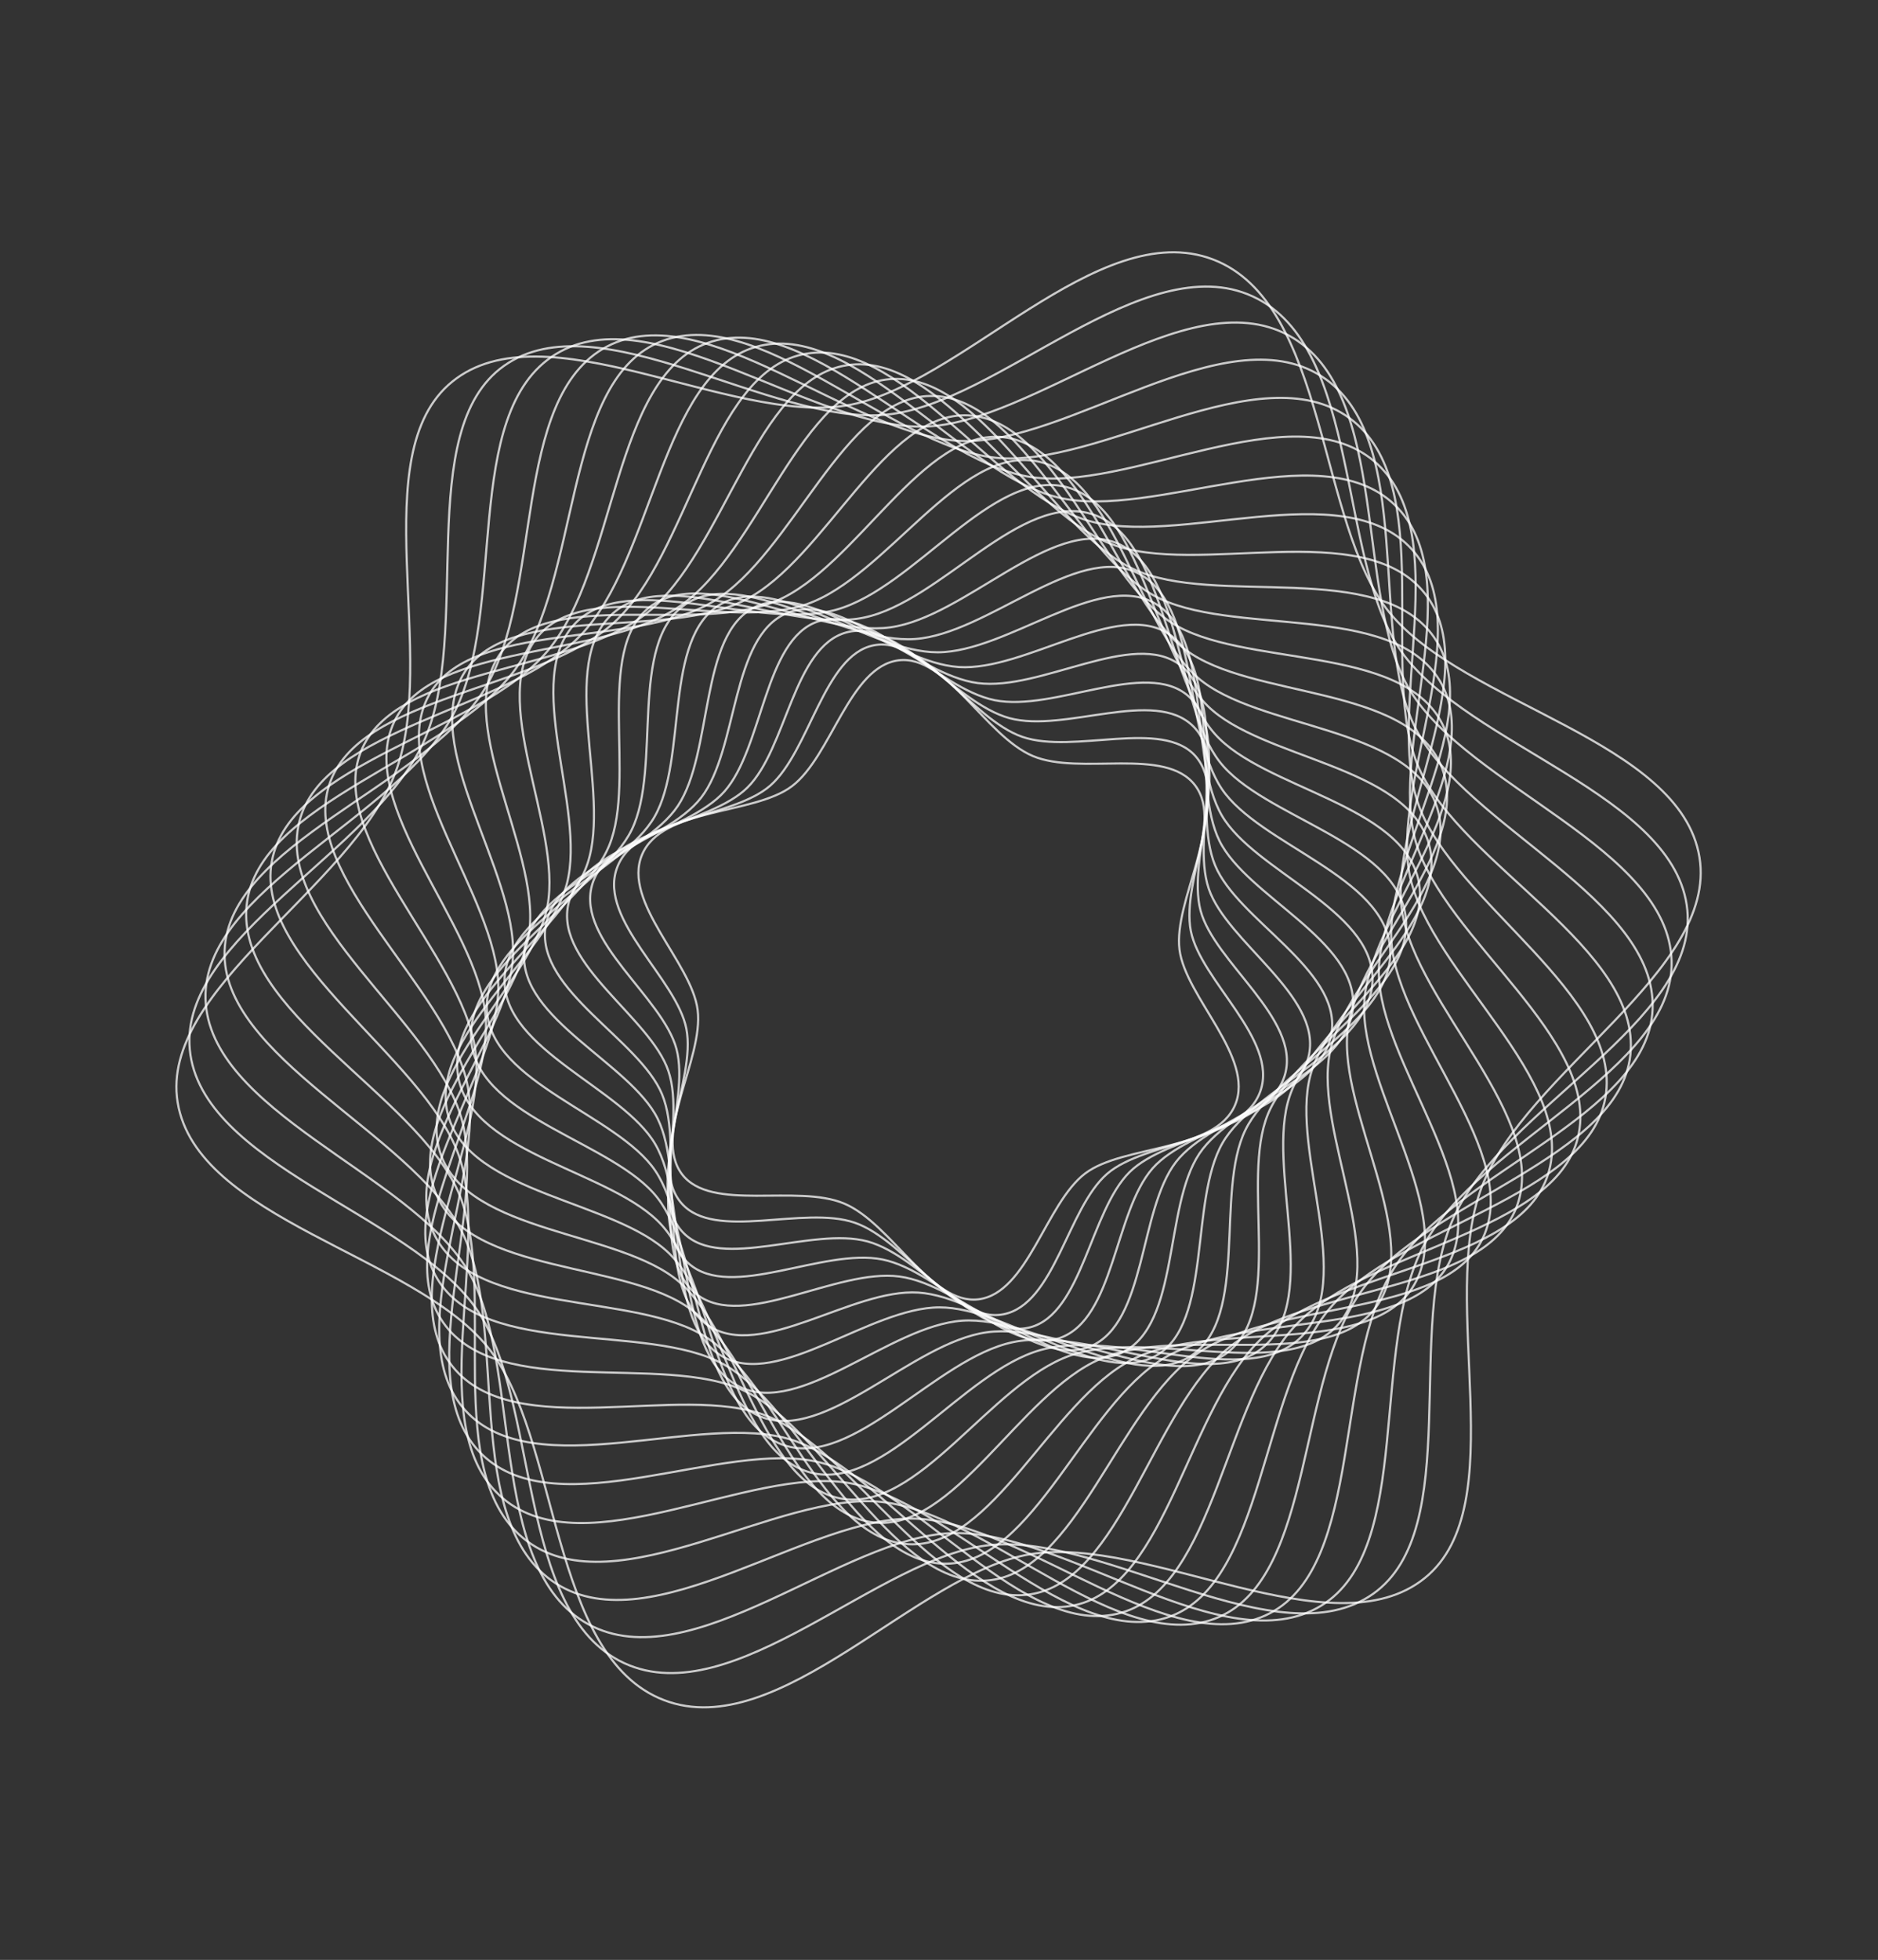 <svg width="649" height="677" viewBox="0 0 649 677" fill="none" xmlns="http://www.w3.org/2000/svg">
<rect x="0" y="0" width="649" height="677" fill="#333333" stroke="none"/>
<path d="M229.513 587.292C269.281 602.444 317.035 543.178 356.227 536.839C396.663 530.296 460.644 570.871 492.435 545.054C523.249 520.026 496.909 449.765 512.073 410.002C527.225 370.235 593.649 335.327 587.305 296.147C580.762 255.71 506.005 243.407 480.187 211.616C455.147 180.796 458.944 104.783 419.181 89.618C379.418 74.454 331.66 133.733 292.468 140.071C252.031 146.614 188.051 106.039 156.26 131.856C125.445 156.884 151.786 227.145 136.621 266.908C121.469 306.676 55.045 341.583 61.389 380.763C67.932 421.2 142.69 433.503 168.507 465.294C193.535 496.109 189.738 572.122 229.501 587.287L229.513 587.292Z" stroke="white" stroke-opacity="0.75" stroke-width="0.75" stroke-miterlimit="10"/>
<path d="M215.792 574.528C253.517 591.88 303.876 537.286 342.447 533.674C382.239 529.948 441.885 573.615 474.516 550.554C506.147 528.201 485.094 458.082 502.445 420.356C519.797 382.631 586.72 352.981 583.108 314.41C579.382 274.618 507.4 257.765 484.327 225.13C461.974 193.498 470.628 119.733 432.915 102.387C395.189 85.036 344.831 139.629 306.259 143.241C266.467 146.967 206.821 103.301 174.191 126.362C142.56 148.715 163.612 218.834 146.261 256.559C128.91 294.285 61.975 323.929 65.587 362.5C69.313 402.292 141.294 419.145 164.367 451.781C186.72 483.412 178.066 557.177 215.78 574.523L215.792 574.528Z" stroke="white" stroke-opacity="0.75" stroke-width="0.75" stroke-miterlimit="10"/>
<path d="M203.336 561.069C238.91 580.401 291.461 530.579 329.216 529.582C368.173 528.549 423.359 574.926 456.616 554.617C488.856 534.923 472.928 465.335 492.272 429.765C511.605 394.191 578.667 369.705 577.671 331.95C576.638 292.993 507.701 271.905 487.38 238.642C467.687 206.402 480.93 135.215 445.36 115.871C409.786 96.538 357.235 146.361 319.48 147.357C280.524 148.39 225.338 102.014 192.08 122.323C158.823 142.632 175.768 211.605 156.424 247.174C137.091 282.749 70.029 307.235 71.025 344.99C72.058 383.946 140.995 405.035 161.316 438.297C181.01 470.537 167.766 541.724 203.336 561.069Z" stroke="white" stroke-opacity="0.75" stroke-width="0.75" stroke-miterlimit="10"/>
<path d="M192.188 547.017C225.522 568.136 279.866 523.116 316.647 524.597C354.595 526.127 405.23 574.817 438.895 557.24C471.519 540.196 460.578 471.495 481.697 438.161C502.816 404.827 569.621 385.394 571.103 348.613C572.633 310.665 506.974 285.668 489.396 252.004C472.353 219.38 489.853 151.017 456.536 129.891C423.202 108.772 368.858 153.793 332.077 152.311C294.129 150.781 243.493 102.091 209.829 119.669C176.165 137.246 188.146 205.413 167.027 238.747C145.908 272.082 79.103 291.514 77.621 328.296C76.139 365.077 141.75 391.24 159.328 424.904C176.371 457.529 158.871 525.891 192.188 547.017Z" stroke="white" stroke-opacity="0.75" stroke-width="0.75" stroke-miterlimit="10"/>
<path d="M182.351 532.502C213.36 555.2 269.095 514.985 304.742 518.819C341.506 522.782 387.548 573.381 421.392 558.496C454.203 544.062 448.048 476.593 470.734 445.578C493.42 414.563 559.591 400.025 563.42 364.391C567.383 327.626 505.219 299.055 490.321 265.206C475.887 232.395 497.353 167.106 466.339 144.42C435.324 121.734 379.594 161.937 343.948 158.103C307.183 154.14 261.142 103.541 227.297 118.426C194.486 132.86 200.641 200.33 177.955 231.344C155.257 262.354 89.098 276.897 85.257 312.526C81.294 349.291 143.459 377.862 158.356 411.711C172.79 444.522 151.324 509.811 182.338 532.497L182.351 532.502Z" stroke="white" stroke-opacity="0.75" stroke-width="0.75" stroke-miterlimit="10"/>
<path d="M173.853 517.623C202.476 541.675 259.219 506.26 293.574 512.309C327.929 518.358 370.427 570.681 404.252 558.419C437.045 546.536 435.454 480.62 459.506 451.997C483.557 423.374 548.757 413.545 554.794 379.185C561.033 343.738 502.535 311.965 490.266 278.123C478.383 245.33 503.464 183.338 474.841 159.287C446.218 135.236 389.475 170.651 355.12 164.601C319.673 158.363 278.268 106.23 244.442 118.492C211.649 130.374 213.24 196.291 189.189 224.914C165.137 253.537 99.942 263.353 93.905 297.713C87.868 332.073 146.165 364.933 158.434 398.775C170.316 431.568 145.235 493.56 173.858 517.611L173.853 517.623Z" stroke="white" stroke-opacity="0.75" stroke-width="0.75" stroke-miterlimit="10"/>
<path d="M166.687 502.505C192.898 527.698 250.243 497.027 283.19 505.128C317.174 513.48 353.952 566.751 387.578 557.065C420.166 547.67 422.906 483.622 448.105 457.399C473.304 431.176 537.187 425.896 545.282 392.962C553.635 358.978 498.948 324.337 489.244 290.719C479.849 258.131 508.213 199.611 482.002 174.418C455.791 149.224 398.446 179.895 365.5 171.795C331.516 163.442 294.737 110.171 261.111 119.858C228.523 129.253 225.783 193.3 200.584 219.523C175.386 245.747 111.503 251.026 103.407 283.96C95.055 317.944 149.741 352.585 159.445 386.204C168.84 418.792 140.476 477.311 166.687 502.505Z" stroke="white" stroke-opacity="0.75" stroke-width="0.75" stroke-miterlimit="10"/>
<path d="M160.852 487.247C184.626 513.372 242.207 487.362 273.611 497.357C305.015 507.353 338.209 561.7 371.439 554.478C403.645 547.481 410.461 485.567 436.586 461.793C462.711 438.02 524.994 437.042 534.973 405.645C545.276 373.241 494.514 336.109 487.299 302.896C480.302 270.69 511.606 215.812 487.837 189.675C464.069 163.539 406.482 189.561 375.078 179.565C342.674 169.262 310.481 115.222 277.25 122.445C245.045 129.441 238.228 191.355 212.103 215.129C185.979 238.903 123.695 239.88 113.717 271.277C103.738 302.674 154.175 340.814 161.391 374.027C168.387 406.232 137.083 461.11 160.852 487.247Z" stroke="white" stroke-opacity="0.75" stroke-width="0.75" stroke-miterlimit="10"/>
<path d="M156.332 471.957C177.667 498.812 235.13 477.357 264.897 489.064C295.609 501.142 323.292 555.568 355.94 550.745C387.586 546.058 398.213 486.537 425.056 465.197C451.899 443.856 512.291 446.957 523.999 417.19C536.077 386.478 489.316 347.215 484.493 314.568C479.806 282.921 513.691 231.791 492.356 204.936C471.02 178.081 413.558 199.536 383.791 187.829C353.079 175.751 325.395 121.325 292.748 126.148C261.101 130.835 250.474 190.356 223.631 211.696C196.788 233.037 136.396 229.936 124.688 259.703C112.981 289.47 159.371 329.678 164.194 362.325C168.881 393.972 134.997 445.102 156.332 471.957Z" stroke="white" stroke-opacity="0.75" stroke-width="0.75" stroke-miterlimit="10"/>
<path d="M153.104 456.755C172.01 484.116 229.009 467.083 257.059 480.354C285.991 494.041 309.255 548.505 341.163 545.945C372.096 543.459 386.227 486.545 413.6 467.644C440.961 448.739 499.203 455.651 512.469 427.614C526.155 398.681 483.443 357.651 480.882 325.743C478.397 294.81 514.503 247.533 495.602 220.16C476.702 192.787 419.697 209.832 391.648 196.561C362.715 182.875 339.452 128.41 307.544 130.971C276.611 133.457 262.479 190.37 235.106 209.271C207.746 228.177 149.504 221.264 136.238 249.301C122.551 278.234 165.263 319.265 167.824 351.173C170.31 382.106 134.204 429.382 153.104 456.755Z" stroke="white" stroke-opacity="0.75" stroke-width="0.75" stroke-miterlimit="10"/>
<path d="M151.129 441.737C167.628 469.413 223.846 456.641 250.101 471.286C277.189 486.397 296.151 540.549 327.166 540.143C357.23 539.75 374.584 485.639 402.265 469.128C429.946 452.616 485.802 463.084 500.435 436.824C515.546 409.736 476.912 367.308 476.505 336.294C476.113 306.229 514.077 262.854 497.578 235.178C481.079 207.502 424.861 220.274 398.606 205.629C371.518 190.518 352.555 136.366 321.541 136.773C291.477 137.165 274.123 191.276 246.442 207.788C218.761 224.299 162.905 213.831 148.272 240.091C133.161 267.179 171.795 309.607 172.202 340.621C172.594 370.686 134.63 414.061 151.129 441.737Z" stroke="white" stroke-opacity="0.75" stroke-width="0.75" stroke-miterlimit="10"/>
<path d="M150.369 426.99C164.515 454.788 219.632 446.085 244.051 461.929C269.235 478.267 284.036 531.809 314.029 533.417C343.086 534.973 363.355 483.85 391.159 469.693C418.958 455.547 472.231 469.259 488.07 444.852C504.408 419.668 469.851 376.185 471.466 346.209C473.023 317.152 512.5 277.717 498.354 249.919C484.209 222.12 429.092 230.823 404.672 214.979C379.489 198.641 364.687 145.099 334.694 143.491C305.637 141.935 285.368 193.058 257.564 207.215C229.76 221.373 176.493 207.649 160.653 232.056C144.315 257.24 178.872 300.723 177.257 330.699C175.701 359.756 136.224 399.191 150.369 426.99Z" stroke="white" stroke-opacity="0.75" stroke-width="0.75" stroke-miterlimit="10"/>
<path d="M150.78 412.621C162.636 440.355 216.362 435.526 238.893 452.39C262.132 469.781 272.952 522.388 301.78 525.878C329.709 529.261 352.57 481.248 380.305 469.391C408.039 457.535 458.546 474.213 475.405 451.694C492.796 428.456 462.268 384.269 465.753 355.453C469.135 327.524 509.771 292.024 497.927 264.295C486.071 236.56 432.344 241.389 409.813 224.525C387.282 207.661 375.755 154.527 346.927 151.037C318.998 147.654 296.136 195.668 268.402 207.524C240.667 219.38 190.161 202.702 173.302 225.221C155.911 248.459 186.439 292.646 182.954 321.462C179.571 349.391 138.936 384.892 150.78 412.621Z" stroke="white" stroke-opacity="0.75" stroke-width="0.75" stroke-miterlimit="10"/>
<path d="M152.307 398.723C161.934 426.218 214.024 425.032 234.643 442.734C255.912 460.996 262.945 512.378 290.493 517.616C317.197 522.684 342.321 477.884 369.804 468.252C397.298 458.626 444.888 477.949 462.59 457.33C480.853 436.06 454.281 391.511 459.502 363.971C464.57 337.267 506.008 305.694 496.382 278.199C486.756 250.705 434.665 251.891 414.046 234.188C392.777 215.926 385.744 164.544 358.196 159.306C331.493 154.238 306.368 199.039 278.886 208.67C251.391 218.296 203.801 198.974 186.099 219.593C167.836 240.862 194.408 285.411 189.188 312.951C184.119 339.655 142.681 371.228 152.307 398.723Z" stroke="white" stroke-opacity="0.75" stroke-width="0.75" stroke-miterlimit="10"/>
<path d="M154.897 385.359C162.395 412.442 212.597 414.649 231.304 433.018C250.012 451.388 254.047 501.877 280.219 508.68C305.593 515.275 332.655 473.78 359.734 466.294C386.817 458.796 431.358 480.466 449.722 461.77C468.668 442.476 445.972 397.889 452.776 371.716C459.371 346.342 501.295 318.635 493.798 291.552C486.3 264.468 436.098 262.261 417.39 243.892C398.096 224.947 394.648 175.034 368.475 168.23C343.102 161.635 316.039 203.131 288.961 210.616C261.877 218.114 217.336 196.445 198.972 215.14C180.027 234.434 202.722 279.022 195.919 305.194C189.324 330.568 147.399 358.275 154.897 385.359Z" stroke="white" stroke-opacity="0.75" stroke-width="0.75" stroke-miterlimit="10"/>
<path d="M158.466 372.622C163.918 399.129 212.034 404.488 228.831 423.353C246.155 442.798 246.251 490.997 270.98 499.222C294.944 507.196 323.622 469.056 350.13 463.603C376.637 458.15 418.067 481.839 436.915 465.049C456.359 447.724 437.42 403.42 445.652 378.707C453.626 354.744 495.701 330.818 490.248 304.311C484.795 277.804 436.68 272.444 419.883 253.579C402.558 234.135 402.462 185.936 377.733 177.71C353.004 169.485 325.091 207.877 298.584 213.329C272.077 218.782 230.646 195.093 211.799 211.883C192.354 229.208 211.293 273.513 203.061 298.225C195.088 322.188 153.013 346.114 158.466 372.622Z" stroke="white" stroke-opacity="0.75" stroke-width="0.75" stroke-miterlimit="10"/>
<path d="M162.959 360.575C166.499 386.361 212.327 394.603 227.219 413.78C242.6 433.563 239.599 479.813 262.781 489.302C285.258 498.493 315.237 463.747 341.036 460.212C366.822 456.671 405.052 482.085 424.234 467.181C444.017 451.8 428.686 408.059 438.163 384.872C447.354 362.395 489.276 342.122 485.748 316.341C482.22 290.559 436.38 282.312 421.487 263.135C406.107 243.352 409.107 197.102 385.926 187.614C363.449 178.422 333.47 213.168 307.671 216.704C281.884 220.244 243.655 194.83 224.473 209.735C205.291 224.639 220.02 268.856 210.544 292.043C201.352 314.52 159.431 334.793 162.959 360.575Z" stroke="white" stroke-opacity="0.75" stroke-width="0.75" stroke-miterlimit="10"/>
<path d="M168.287 349.295C170.013 374.23 213.399 385.074 226.453 404.406C239.919 424.354 234.071 468.474 255.676 479.056C276.621 489.303 307.58 457.93 332.516 456.205C357.451 454.479 392.452 481.277 411.783 468.222C431.732 454.756 419.846 411.867 430.416 390.257C440.663 369.311 482.135 352.581 480.409 327.645C478.684 302.709 435.297 291.865 422.243 272.534C408.777 252.586 414.625 208.466 393.021 197.883C372.075 187.636 341.116 219.009 316.181 220.735C291.245 222.461 256.244 195.663 236.913 208.717C216.965 222.183 228.851 265.073 218.28 286.683C208.033 307.628 166.561 324.359 168.287 349.295Z" stroke="white" stroke-opacity="0.75" stroke-width="0.75" stroke-miterlimit="10"/>
<path d="M174.364 338.816C174.426 362.779 215.222 375.934 226.463 395.259C238.063 415.192 229.646 457.028 249.645 468.535C269.025 479.68 300.644 451.66 324.619 451.602C348.581 451.54 380.351 479.42 399.676 468.179C419.001 456.938 410.994 414.784 422.496 394.796C433.642 375.416 474.388 362.069 474.325 338.106C474.263 314.143 433.467 300.988 422.226 281.664C410.626 261.73 419.043 219.895 399.044 208.388C379.664 197.242 348.045 225.262 324.07 225.32C300.096 225.377 268.338 197.502 249.013 208.743C229.08 220.342 237.695 262.139 226.193 282.126C215.047 301.506 174.301 314.854 174.364 338.816Z" stroke="white" stroke-opacity="0.75" stroke-width="0.75" stroke-miterlimit="10"/>
<path d="M181.134 329.202C179.651 352.084 217.767 367.255 227.273 386.42C237.079 406.198 226.356 445.603 244.709 457.86C263.063 470.117 294.486 445.002 317.38 446.491C340.261 447.974 368.809 476.613 387.982 467.123C407.759 457.317 402.207 416.87 414.465 398.516C426.357 380.724 466.101 370.6 467.577 347.701C469.054 324.802 430.945 309.648 421.438 290.483C411.632 270.705 422.356 231.301 404.003 219.044C386.21 207.152 354.226 231.901 331.332 230.412C308.438 228.924 279.902 200.291 260.73 209.78C241.558 219.269 246.504 260.034 234.247 278.387C222.355 296.179 182.611 306.303 181.134 329.202Z" stroke="white" stroke-opacity="0.75" stroke-width="0.75" stroke-miterlimit="10"/>
<path d="M188.478 320.502C185.614 342.216 220.965 359.095 228.781 377.962C236.855 397.438 224.13 434.298 240.833 447.146C257.027 459.608 289.084 438.077 310.797 440.941C332.511 443.805 357.878 472.933 376.75 465.104C396.227 457.03 393.514 418.123 406.363 401.42C418.824 385.226 457.346 378.104 460.222 356.396C463.086 334.682 427.735 317.804 419.919 298.936C411.845 279.46 424.569 242.601 407.866 229.752C391.673 217.291 359.616 238.821 337.903 235.957C316.189 233.093 290.822 203.965 271.949 211.794C252.473 219.868 255.185 258.775 242.337 275.478C229.875 291.672 191.354 298.794 188.478 320.502Z" stroke="white" stroke-opacity="0.75" stroke-width="0.75" stroke-miterlimit="10"/>
<path d="M196.318 312.726C192.209 333.186 224.742 351.493 230.978 369.937C237.411 388.965 222.963 423.196 238.036 436.486C252.638 449.364 284.488 430.935 304.943 435.055C325.397 439.176 347.663 468.469 366.107 462.233C385.135 455.799 385.033 418.636 398.318 403.576C411.196 388.973 448.275 384.661 452.384 364.201C456.492 343.742 423.96 325.434 417.724 306.99C411.291 287.963 425.738 253.732 410.666 240.442C396.063 227.564 364.213 245.992 343.759 241.872C323.304 237.751 301.038 208.459 282.594 214.695C264.15 220.931 263.668 258.291 250.383 273.351C237.505 287.954 200.426 292.267 196.318 312.726Z" stroke="white" stroke-opacity="0.75" stroke-width="0.75" stroke-miterlimit="10"/>
<path d="M204.551 305.917C199.354 325.059 229.041 344.483 233.783 362.369C238.673 380.817 222.806 412.377 236.237 425.933C249.268 439.077 280.649 423.626 299.792 428.823C318.934 434.02 338.178 463.225 356.068 458.471C373.959 453.718 376.782 418.332 390.343 404.889C403.488 391.858 438.922 390.126 444.119 370.983C449.317 351.841 419.629 332.416 414.887 314.531C409.997 296.083 425.864 264.523 412.434 250.967C399.003 237.411 368.021 253.274 348.878 248.077C329.736 242.88 310.492 213.675 292.602 218.428C274.153 223.319 271.888 258.568 258.327 272.011C245.182 285.042 209.748 286.774 204.551 305.917Z" stroke="white" stroke-opacity="0.75" stroke-width="0.75" stroke-miterlimit="10"/>
<path d="M213.113 300.09C206.977 317.864 233.826 338.122 237.189 355.34C240.653 373.102 223.631 401.943 235.486 415.607C246.972 428.857 277.632 416.233 295.406 422.369C313.181 428.506 329.536 457.336 346.762 453.99C364.523 450.526 368.906 417.342 382.588 405.48C395.838 393.994 429.474 394.593 435.598 376.813C441.722 359.034 414.886 338.781 411.522 321.563C408.058 303.802 425.081 274.96 413.226 261.296C401.74 248.046 371.08 260.67 353.305 254.534C335.531 248.398 319.175 219.567 301.95 222.913C284.724 226.26 279.805 259.561 266.124 271.423C252.873 282.909 219.237 282.31 213.113 300.09Z" stroke="white" stroke-opacity="0.75" stroke-width="0.75" stroke-miterlimit="10"/>
<path d="M221.875 295.248C214.97 311.626 239.006 332.413 241.092 348.864C243.23 365.838 225.37 391.952 235.676 405.592C245.672 418.815 275.383 408.85 291.76 415.756C308.138 422.662 321.732 450.886 338.19 448.817C355.163 446.679 361.381 415.656 375.026 405.337C388.249 395.341 419.93 398.033 426.831 381.667C433.731 365.302 409.7 344.502 407.614 328.051C405.476 311.078 423.337 284.963 413.03 271.323C402.724 257.683 373.323 268.065 356.946 261.159C340.568 254.254 326.974 226.03 310.516 228.098C293.543 230.236 287.325 261.259 273.68 271.578C260.457 281.574 228.776 278.883 221.875 295.248Z" stroke="white" stroke-opacity="0.75" stroke-width="0.75" stroke-miterlimit="10"/>
</svg>
